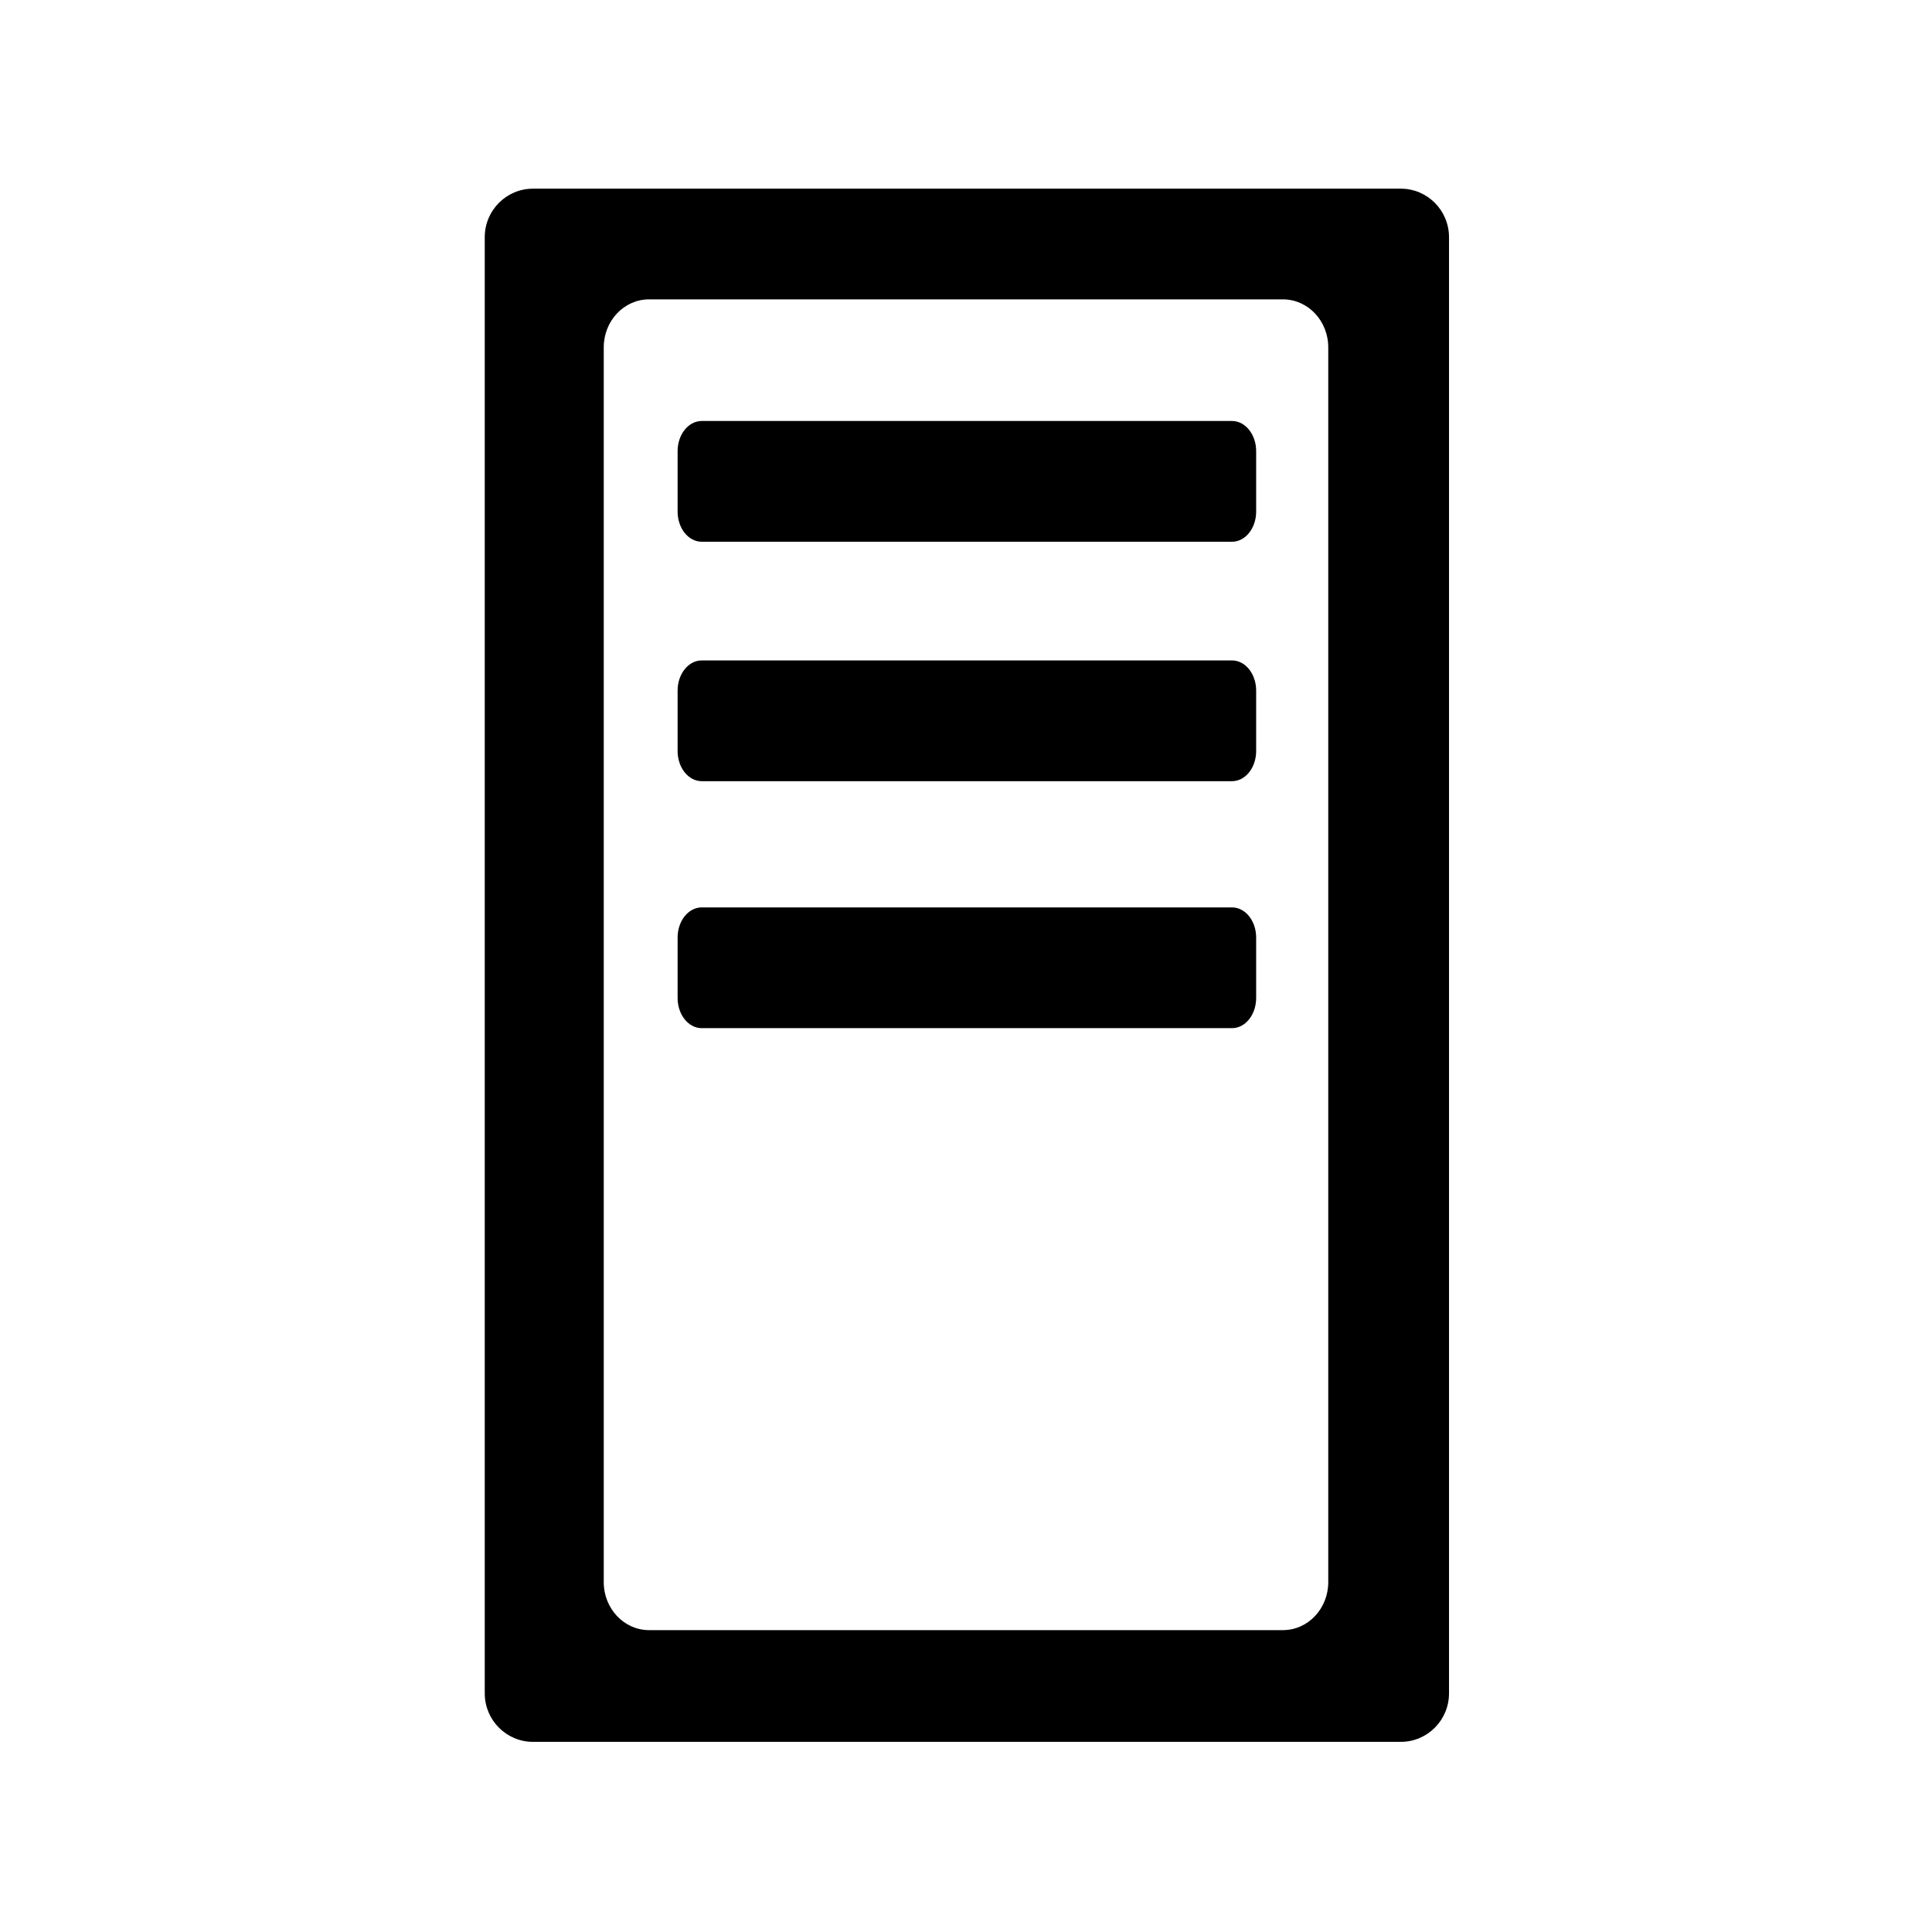 <svg xmlns="http://www.w3.org/2000/svg" xmlns:xlink="http://www.w3.org/1999/xlink" width="256" height="256" viewBox="0 0 256 256"><g fill="currentColor" fill-rule="evenodd"><path d="M70.623 25H185.61c3.528 0 6.391 2.878 6.391 6.428v192.95c0 3.547-2.861 6.427-6.39 6.427H70.622c-3.527 0-6.39-2.878-6.39-6.428V31.427c0-3.547 2.86-6.427 6.39-6.427zm15.382 14.667c-3.316 0-6.005 2.84-6.005 6.354v163.625c0 3.51 2.693 6.354 6.005 6.354h83.99c3.316 0 6.005-2.841 6.005-6.354V46.021c0-3.51-2.693-6.354-6.005-6.354z"/><path d="M92.983 120.236c-1.766 0-3.197 1.789-3.197 3.996v8.008c0 2.207 1.43 3.996 3.197 3.996h70.267c1.765 0 3.197-1.79 3.197-3.996v-8.008c0-2.207-1.43-3.996-3.197-3.996zm0-32.726c-1.766 0-3.197 1.789-3.197 3.996v8.008c0 2.207 1.43 3.996 3.197 3.996h70.267c1.765 0 3.197-1.789 3.197-3.996v-8.008c0-2.207-1.43-3.996-3.197-3.996zm0-31.726c-1.766 0-3.197 1.79-3.197 3.997v8.007c0 2.207 1.43 3.996 3.197 3.996h70.267c1.765 0 3.197-1.788 3.197-3.996v-8.007c0-2.207-1.43-3.997-3.197-3.997z"/></g></svg>